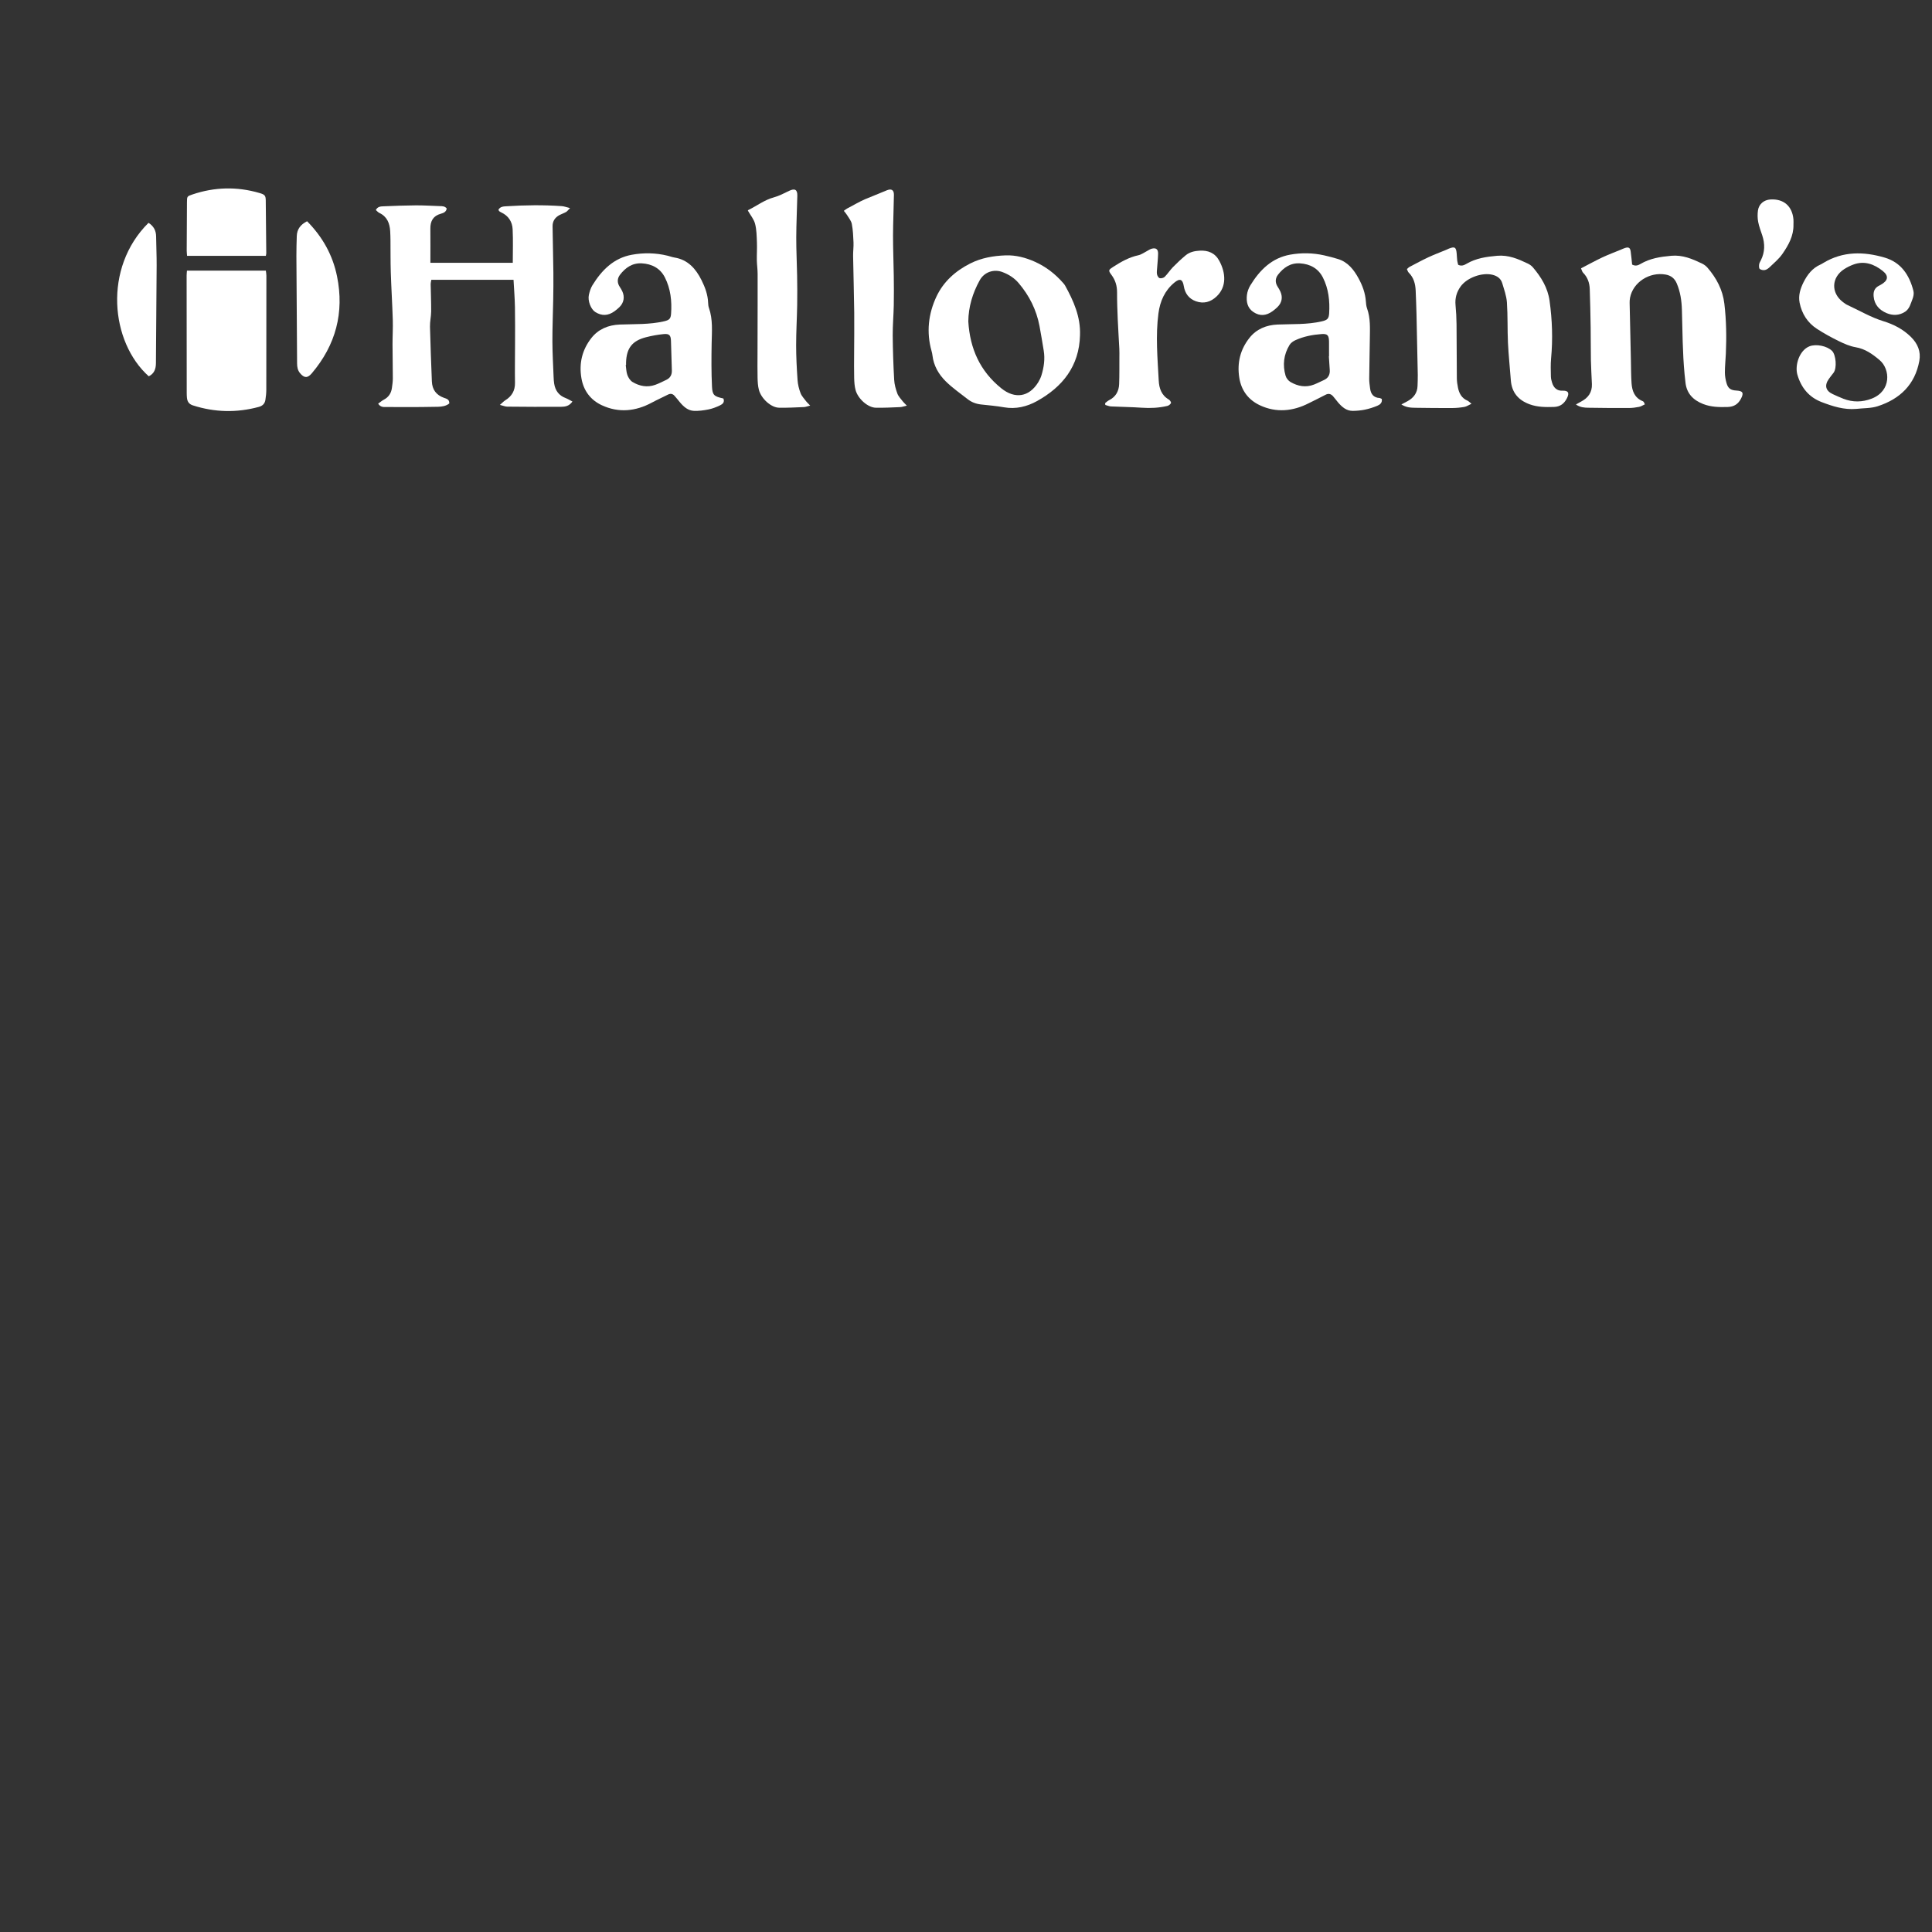 <?xml version="1.0" encoding="utf-8"?>
<!-- Generator: Adobe Illustrator 16.0.0, SVG Export Plug-In . SVG Version: 6.00 Build 0)  -->
<!DOCTYPE svg PUBLIC "-//W3C//DTD SVG 1.1//EN" "http://www.w3.org/Graphics/SVG/1.1/DTD/svg11.dtd">
<svg version="1.1" id="Halloranns_xA0_Image_1_" xmlns="http://www.w3.org/2000/svg" xmlns:xlink="http://www.w3.org/1999/xlink"
	 x="0px" y="0px" width="250px" height="250px" viewBox="0 0 720 720" enable-background="new 0 0 720 720" xml:space="preserve">
<rect x="0" y="0" width="720" height="720" fill="#333333" stroke="none"/>
<g>
	<path fill-rule="evenodd" clip-rule="evenodd" fill="#FFFFFF" d="M160.395,97.943c10.37,0,20.486,0,30.703,0
		c0-4.236,0.148-8.37-0.052-12.487c-0.135-2.78-1.53-5.014-4.185-6.262c-0.287-0.135-0.563-0.302-0.816-0.493
		c-0.113-0.085-0.154-0.265-0.291-0.518c0.628-1.238,1.945-1.25,3.035-1.319c6.86-0.436,13.728-0.526,20.591-0.044
		c0.876,0.062,1.733,0.405,3.056,0.73c-0.742,0.747-1.045,1.202-1.469,1.446c-0.758,0.436-1.608,0.708-2.387,1.111
		c-1.707,0.883-2.678,2.292-2.652,4.231c0.076,5.754,0.232,11.507,0.299,17.262c0.039,3.353-0.004,6.708-0.061,10.062
		c-0.088,5.19-0.319,10.379-0.303,15.569c0.014,4.461,0.283,8.922,0.455,13.383c0.03,0.798,0.084,1.601,0.211,2.388
		c0.415,2.568,1.759,4.396,4.256,5.339c0.835,0.315,1.604,0.808,2.542,1.29c-1.173,1.713-2.708,1.957-4.166,1.968
		c-6.716,0.052-13.433,0.004-20.149-0.057c-0.714-0.006-1.425-0.33-2.715-0.649c0.963-0.836,1.417-1.353,1.977-1.697
		c2.452-1.508,3.692-3.596,3.646-6.545c-0.075-4.716,0.015-9.435,0.02-14.153c0.004-4.711,0.055-9.424-0.038-14.133
		c-0.065-3.32-0.338-6.636-0.525-10.093c-10.162,0-20.289,0-30.635,0c-0.079,0.534-0.251,1.133-0.243,1.73
		c0.045,3.35,0.204,6.699,0.179,10.048c-0.014,1.903-0.483,3.809-0.438,5.706c0.162,6.789,0.448,13.576,0.702,20.362
		c0.114,3.046,1.604,5.092,4.494,6.13c0.94,0.338,2.095,0.544,1.992,2.116c-1.193,0.967-2.713,1.191-4.195,1.23
		c-4.142,0.109-8.286,0.094-12.43,0.112c-2.157,0.01-4.315,0.005-6.472-0.029c-1.144-0.019-2.414,0.277-3.407-1.242
		c0.742-0.53,1.374-1.099,2.104-1.48c1.785-0.932,2.746-2.4,3.019-4.342c0.167-1.184,0.344-2.379,0.344-3.57
		c0-4.238-0.103-8.477-0.111-12.715c-0.006-3.033,0.19-6.069,0.098-9.098c-0.181-5.907-0.554-11.809-0.744-17.716
		c-0.129-3.994-0.077-7.994-0.118-11.991c-0.012-1.119-0.039-2.239-0.105-3.356c-0.177-2.967-1.153-5.457-4.056-6.828
		c-0.463-0.219-0.818-0.666-1.294-1.066c0.682-1.358,1.872-1.348,2.926-1.393c3.993-0.167,7.989-0.325,11.985-0.35
		c2.957-0.018,5.915,0.181,8.872,0.273c0.951,0.029,1.917-0.012,2.628,0.891c-0.188,1.301-1.205,1.685-2.177,1.953
		c-2.853,0.785-3.944,2.709-3.913,5.536C160.428,89.33,160.395,93.477,160.395,97.943z"/>
	<path fill-rule="evenodd" clip-rule="evenodd" fill="#FFFFFF" d="M548.377,150.47c-1.163,0.538-1.861,1.045-2.624,1.176
		c-1.49,0.257-3.017,0.41-4.529,0.417c-4.559,0.022-9.118-0.021-13.677-0.091c-1.717-0.027-3.464-0.071-5.294-1.25
		c0.944-0.499,1.622-0.844,2.288-1.209c2.262-1.243,3.667-3.051,3.736-5.726c0.035-1.359,0.113-2.719,0.088-4.077
		c-0.144-7.59-0.303-15.179-0.48-22.768c-0.067-2.869-0.186-5.736-0.304-8.603c-0.104-2.544-0.72-4.892-2.614-6.763
		c-0.308-0.303-0.416-0.808-0.65-1.29c0.376-0.321,0.634-0.636,0.966-0.81c2.332-1.224,4.647-2.487,7.032-3.601
		c2.164-1.011,4.41-1.846,6.619-2.763c0.295-0.122,0.575-0.28,0.871-0.401c2.318-0.946,2.862-0.624,3.062,1.816
		c0.071,0.876,0.096,1.758,0.201,2.631c0.065,0.539,0.244,1.063,0.357,1.535c1.196,0.552,2.134,0.186,3.056-0.359
		c3.539-2.09,7.42-2.661,11.465-3.012c4.234-0.368,7.801,1.175,11.399,2.889c0.705,0.336,1.411,0.82,1.912,1.41
		c3.093,3.635,5.54,7.596,6.22,12.461c1,7.155,1.239,14.315,0.568,21.517c-0.207,2.22-0.114,4.473-0.072,6.708
		c0.015,0.786,0.22,1.588,0.454,2.347c0.565,1.835,1.818,3.045,3.819,2.947c2.221-0.109,2.699,0.85,1.712,2.794
		c-1.014,1.997-2.473,3.193-4.87,3.264c-3.059,0.09-6.071,0.089-8.996-0.972c-4.247-1.54-6.726-4.417-7.055-9.031
		c-0.329-4.623-0.847-9.235-1.064-13.862c-0.236-5.027-0.05-10.077-0.393-15.094c-0.165-2.42-1.044-4.81-1.745-7.171
		c-0.521-1.756-1.902-2.706-3.649-3.13c-3.883-0.943-9.446,1.072-11.814,4.309c-1.521,2.079-2.185,4.386-1.939,6.993
		c0.223,2.373,0.351,4.762,0.376,7.146c0.071,6.707,0.047,13.415,0.112,20.122c0.011,1.189,0.19,2.392,0.433,3.559
		c0.44,2.124,1.41,3.9,3.557,4.797C547.253,149.47,547.522,149.793,548.377,150.47z"/>
	<path fill-rule="evenodd" clip-rule="evenodd" fill="#FFFFFF" d="M612.993,150.69c-0.777,0.35-1.443,0.799-2.169,0.943
		c-1.25,0.247-2.536,0.415-3.808,0.419c-5.039,0.017-10.078-0.005-15.115-0.098c-1.481-0.027-3.016-0.112-4.6-1.219
		c0.753-0.422,1.323-0.762,1.91-1.067c2.638-1.375,4.163-3.443,4.044-6.518c-0.114-2.951-0.314-5.9-0.37-8.852
		c-0.08-4.153-0.029-8.308-0.094-12.461c-0.074-4.709-0.178-9.419-0.338-14.126c-0.078-2.301-0.8-4.382-2.477-6.077
		c-0.347-0.351-0.458-0.935-0.78-1.633c2.763-1.427,5.339-2.849,7.994-4.101c2.233-1.053,4.559-1.907,6.843-2.85
		c0.517-0.213,1.02-0.47,1.551-0.635c1.377-0.429,1.924-0.109,2.124,1.326c0.229,1.647,0.369,3.306,0.536,4.858
		c1.251,0.658,2.194,0.315,3.12-0.232c3.535-2.092,7.411-2.68,11.456-3.048c4.239-0.385,7.807,1.153,11.407,2.862
		c0.774,0.367,1.535,0.916,2.093,1.562c3.353,3.886,5.686,8.247,6.301,13.451c0.734,6.213,0.83,12.435,0.55,18.672
		c-0.104,2.312-0.36,4.623-0.357,6.934c0.002,1.339,0.244,2.718,0.622,4.007c0.584,1.989,1.567,2.622,3.679,2.739
		c2.405,0.134,2.808,0.875,1.718,2.987c-1.05,2.032-2.59,3.062-4.951,3.136c-3.146,0.1-6.239,0.051-9.21-1.123
		c-3.702-1.462-6.151-3.95-6.556-8.092c-0.102-1.034-0.237-2.064-0.334-3.098c-0.746-7.961-0.759-15.952-0.987-23.934
		c-0.097-3.381-0.586-6.677-1.927-9.823c-0.795-1.866-2.151-2.921-4.11-3.275c-6.061-1.097-12.196,2.889-13.291,8.653
		c-0.118,0.623-0.164,1.27-0.151,1.904c0.147,7.183,0.311,14.366,0.475,21.548c0.064,2.796,0.047,5.6,0.239,8.388
		c0.202,2.927,1.164,5.49,4.199,6.7c0.14,0.056,0.263,0.188,0.357,0.312C612.678,149.954,612.724,150.112,612.993,150.69z"/>
	<path fill-rule="evenodd" clip-rule="evenodd" fill="#FFFFFF" d="M514.945,148.661c0.264,1.491-0.711,2.166-1.721,2.584
		c-1.465,0.605-3.002,1.095-4.554,1.417c-1.477,0.306-3.01,0.444-4.521,0.458c-2.356,0.023-3.983-1.42-5.432-3.074
		c-0.684-0.779-1.261-1.652-1.96-2.416c-0.771-0.842-1.658-1.103-2.781-0.501c-2.038,1.092-4.141,2.064-6.199,3.119
		c-5.966,3.057-12.182,3.631-18.246,0.792c-4.169-1.952-6.928-5.404-7.688-10.284c-0.866-5.566,0.388-10.55,3.812-14.858
		c2.592-3.261,6.255-4.781,10.474-4.955c5.5-0.227,11.039,0.079,16.47-1.189c2.022-0.472,2.615-0.945,2.741-3.005
		c0.28-4.615-0.221-9.159-2.328-13.314c-1.721-3.394-4.775-5.063-8.557-5.292c-3.53-0.213-6.116,1.582-8.163,4.212
		c-1.062,1.364-1.146,2.942-0.155,4.482c0.388,0.604,0.768,1.224,1.054,1.879c0.914,2.101,0.523,4.104-1.106,5.708
		c-0.568,0.559-1.188,1.076-1.833,1.543c-2.414,1.747-4.751,1.909-7.132,0.326c-2.259-1.502-2.717-3.876-2.426-6.346
		c0.145-1.233,0.611-2.523,1.262-3.586c3.495-5.712,8.017-10.256,14.911-11.47c4.185-0.737,8.442-0.665,12.629,0.278
		c1.714,0.386,3.416,0.842,5.1,1.349c3.73,1.124,5.941,4.006,7.686,7.185c1.454,2.649,2.522,5.516,2.738,8.613
		c0.062,0.874,0.144,1.782,0.436,2.596c1.309,3.638,1.086,7.407,1.045,11.158c-0.056,5.036-0.191,10.071-0.235,15.107
		c-0.011,1.19,0.182,2.387,0.33,3.574c0.258,2.057,1.246,3.421,3.485,3.576C514.371,148.346,514.65,148.542,514.945,148.661z
		 M495.227,132.797c0.021-0.001,0.043-0.003,0.065-0.004c0-1.833,0.023-3.667-0.006-5.499c-0.038-2.35-0.569-2.962-2.798-2.799
		c-3.348,0.245-6.644,0.876-9.719,2.28c-0.831,0.379-1.72,1.001-2.183,1.757c-2.19,3.58-2.652,7.481-1.491,11.49
		c0.261,0.9,1.036,1.88,1.849,2.35c2.721,1.574,5.663,2.131,8.715,0.951c1.261-0.487,2.462-1.125,3.698-1.676
		c1.676-0.748,2.335-2.052,2.195-3.843C495.422,136.137,495.334,134.466,495.227,132.797z"/>
	<path fill-rule="evenodd" clip-rule="evenodd" fill="#FFFFFF" d="M269.584,148.509c0.577,1.397-0.318,2.105-1.215,2.537
		c-1.356,0.653-2.799,1.223-4.268,1.523c-1.79,0.366-3.652,0.62-5.469,0.549c-2.192-0.086-3.804-1.487-5.175-3.118
		c-0.718-0.854-1.393-1.746-2.149-2.563c-0.667-0.72-1.461-0.846-2.386-0.371c-1.987,1.02-4.04,1.916-6.003,2.977
		c-6.081,3.285-12.429,3.883-18.661,0.968c-4.076-1.907-6.773-5.304-7.583-10.083c-0.944-5.575,0.289-10.546,3.664-14.889
		c2.616-3.366,6.331-4.922,10.644-5.089c5.501-0.212,11.039,0.049,16.469-1.204c1.93-0.446,2.499-0.891,2.638-2.823
		c0.337-4.696-0.16-9.319-2.314-13.546c-1.731-3.397-4.824-5.028-8.596-5.234c-3.522-0.192-6.108,1.618-8.133,4.269
		c-1.054,1.379-1.092,2.961-0.09,4.484c0.351,0.533,0.69,1.082,0.956,1.66c0.977,2.126,0.581,4.298-1.088,5.919
		c-0.571,0.555-1.191,1.071-1.839,1.534c-2.404,1.716-4.728,1.79-7.147,0.269c-1.634-1.027-2.878-4.159-2.377-6.394
		c0.277-1.232,0.661-2.515,1.317-3.576c3.472-5.613,7.9-10.137,14.708-11.37c4.43-0.802,8.91-0.718,13.324,0.366
		c0.854,0.209,1.686,0.53,2.549,0.67c5.029,0.816,7.97,4.213,10.07,8.42c1.312,2.627,2.365,5.424,2.467,8.455
		c0.021,0.634,0.089,1.297,0.297,1.89c1.529,4.349,1.092,8.823,1.012,13.298c-0.096,5.349-0.125,10.71,0.131,16.051
		C265.491,147.312,266.176,147.744,269.584,148.509z M233.315,136.008c-0.041,0.006-0.081,0.012-0.121,0.018
		c0.187,1.257,0.184,2.584,0.617,3.749c0.363,0.978,1.055,2.066,1.916,2.582c2.621,1.572,5.506,2.124,8.485,1.052
		c1.419-0.51,2.77-1.216,4.136-1.865c1.459-0.693,2.083-1.9,2.035-3.485c-0.108-3.661-0.214-7.322-0.329-10.983
		c-0.067-2.141-0.61-2.777-2.758-2.566c-2.208,0.217-4.419,0.621-6.569,1.176c-5.134,1.326-7.23,4.058-7.411,9.366
		C233.306,135.37,233.315,135.689,233.315,136.008z"/>
	<path fill-rule="evenodd" clip-rule="evenodd" fill="#FFFFFF" d="M402.484,124.924c-0.277,11.492-6.468,19.252-16.062,24.564
		c-3.688,2.042-7.845,3.079-12.25,2.298c-2.82-0.5-5.688-0.74-8.541-1.051c-1.88-0.205-3.577-0.841-5.052-2.008
		c-2.751-2.177-5.683-4.179-8.154-6.641c-2.614-2.603-4.483-5.801-4.924-9.626c-0.064-0.552-0.182-1.104-0.334-1.638
		c-1.99-7.001-1.195-13.885,1.819-20.303c2.595-5.526,7.059-9.544,12.598-12.335c4.18-2.106,8.654-2.857,13.2-3.02
		c3.769-0.135,7.467,0.842,10.91,2.391c4.048,1.822,7.532,4.489,10.46,7.85c0.263,0.301,0.545,0.599,0.736,0.944
		C400.094,112.13,402.747,118.081,402.484,124.924z M360.858,119.782c0.611,10.163,4.373,18.529,12.279,24.914
		c5.063,4.089,10.361,3.317,13.778-2.229c0.497-0.808,0.921-1.692,1.201-2.596c0.928-3.005,1.364-6.076,0.846-9.217
		c-0.505-3.061-0.999-6.125-1.576-9.173c-1.14-6.018-3.803-11.319-7.755-15.971c-1.628-1.917-3.653-3.213-6.055-4.121
		c-3.15-1.191-6.726-0.064-8.453,3.039C362.443,109.243,360.916,114.403,360.858,119.782z"/>
	<path fill-rule="evenodd" clip-rule="evenodd" fill="#FFFFFF" d="M69.671,100.856c9.922,0,19.581,0,29.406,0
		c0.073,0.676,0.197,1.287,0.197,1.897c0.003,14.155,0.001,28.31-0.03,42.464c-0.003,1.272-0.137,2.556-0.339,3.814
		c-0.22,1.373-1.021,2.219-2.448,2.606c-8.254,2.242-16.428,2.05-24.573-0.561c-1.446-0.463-2.055-1.4-2.212-2.773
		c-0.072-0.634-0.086-1.277-0.086-1.917c-0.017-14.554-0.029-29.109-0.036-43.663C69.549,102.178,69.618,101.633,69.671,100.856z"/>
	<path fill-rule="evenodd" clip-rule="evenodd" fill="#FFFFFF" d="M691.749,152.387c-4.55,0.386-8.739-0.955-12.856-2.532
		c-4.741-1.816-7.632-5.346-9.049-10.173c-1.039-3.538,0.729-9.142,4.483-10.618c2.479-0.975,6.56-0.16,8.449,1.728
		c1.389,1.387,1.912,6.383,0.502,8.172c-0.594,0.752-1.188,1.505-1.74,2.288c-1.69,2.396-1.167,4.4,1.478,5.626
		c1.305,0.604,2.617,1.197,3.955,1.72c3.511,1.371,7.059,1.311,10.539-0.037c7.461-2.89,6.938-11.02,2.961-14.368
		c-2.672-2.248-5.345-4.18-8.936-4.792c-2.163-0.368-4.282-1.309-6.277-2.286c-2.79-1.367-5.535-2.871-8.138-4.563
		c-3.506-2.279-5.636-5.639-6.454-9.728c-0.539-2.695,0.276-5.271,1.463-7.64c1.413-2.821,3.308-5.292,6.346-6.612
		c0.364-0.159,0.701-0.382,1.043-0.588c7.305-4.409,15.067-4.277,22.886-1.973c6.112,1.801,9.206,6.557,10.688,12.457
		c0.233,0.927-0.008,2.101-0.376,3.022c-0.668,1.677-1.073,3.586-2.724,4.678c-2.181,1.442-4.629,1.487-6.898,0.526
		c-2.684-1.137-4.592-3.106-4.848-6.291c-0.145-1.802,0.389-3.13,2.043-3.942c0.215-0.105,0.421-0.229,0.631-0.344
		c2.699-1.493,3.101-3.258,0.699-5.161c-3.158-2.501-6.804-3.891-10.92-2.36c-1.189,0.442-2.359,1.017-3.424,1.706
		c-4.764,3.084-4.986,8.787-0.512,12.237c0.567,0.438,1.159,0.878,1.806,1.173c4.426,2.022,8.616,4.544,13.316,5.991
		c3.849,1.185,7.396,3.003,10.304,5.904c2.475,2.469,3.732,5.387,3.098,8.873c-1.614,8.854-7.229,14.22-15.491,16.904
		C697.271,152.203,694.44,152.079,691.749,152.387z"/>
	<path fill-rule="evenodd" clip-rule="evenodd" fill="#FFFFFF" d="M411.85,150.222c0.487-0.366,0.933-0.817,1.47-1.084
		c2.486-1.232,3.646-3.33,3.748-5.979c0.127-3.271,0.074-6.549,0.092-9.824c0.006-1.117,0.032-2.236-0.023-3.352
		c-0.182-3.658-0.434-7.313-0.587-10.973c-0.142-3.351-0.264-6.706-0.254-10.059c0.008-2.418-0.619-4.541-2.068-6.481
		c-1.288-1.723-1.155-1.876,0.713-3.075c2.904-1.863,5.861-3.531,9.297-4.274c1.131-0.245,2.147-1.022,3.214-1.562
		c0.566-0.287,1.098-0.691,1.696-0.859c1.644-0.459,2.469,0.15,2.437,1.877c-0.033,1.755-0.244,3.506-0.359,5.26
		c-0.052,0.796-0.197,1.621-0.047,2.383c0.107,0.549,0.554,1.328,0.994,1.441c0.562,0.145,1.464-0.084,1.876-0.496
		c1.124-1.125,1.989-2.507,3.103-3.646c1.498-1.534,3.075-3.004,4.724-4.375c1.456-1.211,3.243-1.609,5.135-1.724
		c3.25-0.196,5.812,0.854,7.393,3.805c2.38,4.443,2.835,9.58-1.009,13.24c-2.233,2.126-4.845,2.835-7.727,1.806
		c-2.594-0.926-4.066-2.921-4.513-5.677c-0.414-2.558-1.472-2.967-3.525-1.262c-3.565,2.958-5.312,6.916-5.911,11.424
		c-1.112,8.369-0.337,16.739,0.103,25.102c0.15,2.872,1.034,5.497,3.807,7.067c0.396,0.225,0.877,1.028,0.75,1.291
		c-0.228,0.475-0.838,0.943-1.369,1.067c-3.13,0.73-6.298,0.887-9.519,0.661c-3.811-0.268-7.639-0.29-11.456-0.479
		c-0.717-0.036-1.419-0.363-2.128-0.555C411.886,150.683,411.868,150.452,411.85,150.222z"/>
	<path fill-rule="evenodd" clip-rule="evenodd" fill="#FFFFFF" d="M337.954,151.172c-1.16,0.263-1.817,0.518-2.483,0.545
		c-3.032,0.122-6.069,0.292-9.101,0.229c-2.945-0.061-6.622-3.296-7.521-6.582c-0.394-1.438-0.484-2.987-0.524-4.49
		c-0.078-2.944-0.03-5.892-0.022-8.837c0.014-5.195,0.104-10.39,0.042-15.583c-0.084-7.026-0.3-14.05-0.417-21.076
		c-0.028-1.672,0.219-3.352,0.151-5.02c-0.093-2.304-0.197-4.631-0.627-6.886c-0.225-1.18-1.131-2.241-1.779-3.325
		c-0.313-0.524-0.741-0.979-1.203-1.577c0.509-0.36,0.857-0.656,1.249-0.874c1.183-0.659,2.376-1.299,3.577-1.925
		c0.989-0.515,1.97-1.055,2.996-1.487c2.713-1.142,5.457-2.21,8.172-3.347c1.696-0.71,2.698-0.174,2.673,1.675
		c-0.068,5.031-0.32,10.06-0.331,15.09c-0.01,5.031,0.21,10.062,0.277,15.093c0.049,3.669,0.072,7.34,0,11.008
		c-0.074,3.748-0.424,7.494-0.394,11.239c0.044,5.506,0.24,11.014,0.542,16.512c0.095,1.725,0.586,3.475,1.186,5.108
		c0.391,1.063,1.281,1.952,1.991,2.886C336.758,150.009,337.206,150.394,337.954,151.172z"/>
	<path fill-rule="evenodd" clip-rule="evenodd" fill="#FFFFFF" d="M301.938,151.146c-1.13,0.281-1.719,0.533-2.317,0.557
		c-3.112,0.123-6.23,0.311-9.34,0.237c-2.934-0.069-6.595-3.371-7.46-6.652c-0.381-1.443-0.457-2.99-0.496-4.494
		c-0.074-2.864-0.025-5.731-0.022-8.598c0.003-2.717,0.015-5.434,0.02-8.15c0.013-7.351,0.045-14.702,0.021-22.053
		c-0.005-1.675-0.264-3.349-0.293-5.025c-0.039-2.23,0.124-4.465,0.031-6.691c-0.095-2.302-0.114-4.669-0.689-6.871
		c-0.441-1.69-1.692-3.168-2.66-4.876c-0.019,0.062-0.018-0.176,0.076-0.222c3.204-1.561,6.047-3.799,9.584-4.758
		c1.977-0.536,3.837-1.541,5.703-2.432c2.091-0.999,3.093-0.468,3.042,1.812c-0.116,5.19-0.379,10.379-0.398,15.569
		c-0.017,4.712,0.242,9.425,0.321,14.138c0.062,3.669,0.092,7.341,0.027,11.01c-0.089,5.027-0.397,10.052-0.393,15.078
		c0.003,4.306,0.231,8.617,0.529,12.914c0.114,1.651,0.528,3.333,1.123,4.88c0.435,1.132,1.369,2.079,2.117,3.082
		C300.774,150.014,301.18,150.358,301.938,151.146z"/>
	<path fill-rule="evenodd" clip-rule="evenodd" fill="#FFFFFF" d="M99.081,95.338c-9.838,0-19.541,0-29.366,0
		c-0.053-0.749-0.137-1.368-0.134-1.987c0.021-5.993,0.046-11.986,0.093-17.979c0.017-2.198,0.042-2.23,2.058-2.909
		c8.269-2.783,16.6-2.989,24.981-0.534c1.957,0.573,2.302,0.945,2.326,2.771c0.087,6.551,0.136,13.103,0.192,19.655
		C99.233,94.589,99.162,94.823,99.081,95.338z"/>
	<path fill-rule="evenodd" clip-rule="evenodd" fill="#FFFFFF" d="M114.443,82.454c5.803,5.863,9.557,12.649,11.156,20.495
		c2.762,13.546-0.461,25.636-9.408,36.182c-1.583,1.865-2.838,1.802-4.406-0.106c-0.862-1.048-1.061-2.269-1.069-3.586
		c-0.076-13.338-0.184-26.677-0.256-40.015c-0.014-2.475,0.065-4.951,0.141-7.425C110.679,85.431,111.996,83.684,114.443,82.454z"/>
	<path fill-rule="evenodd" clip-rule="evenodd" fill="#FFFFFF" d="M55.347,83.043c1.958,1.244,2.807,2.924,2.834,5.091
		c0.045,3.593,0.215,7.186,0.197,10.779c-0.062,12.141-0.195,24.281-0.267,36.422c-0.013,2.164-0.631,3.901-2.671,4.904
		C41.18,127.5,38.372,99.85,55.347,83.043z"/>
	<path fill-rule="evenodd" clip-rule="evenodd" fill="#FFFFFF" d="M668.373,83.721c0.09,4.216-1.898,7.708-4.182,10.984
		c-1.259,1.806-3.036,3.261-4.637,4.814c-0.504,0.488-1.156,0.97-1.814,1.108c-0.606,0.128-1.457-0.026-1.924-0.4
		c-0.33-0.265-0.312-1.12-0.239-1.684c0.069-0.532,0.394-1.039,0.644-1.538c1.521-3.025,1.562-6.123,0.516-9.294
		c-0.55-1.666-1.197-3.321-1.519-5.033c-0.259-1.383-0.279-2.874-0.076-4.268c0.348-2.386,2.241-3.924,4.631-4.073
		c4.944-0.308,8.171,2.487,8.594,7.468C668.42,82.44,668.373,83.082,668.373,83.721z"/>
</g>
</svg>
